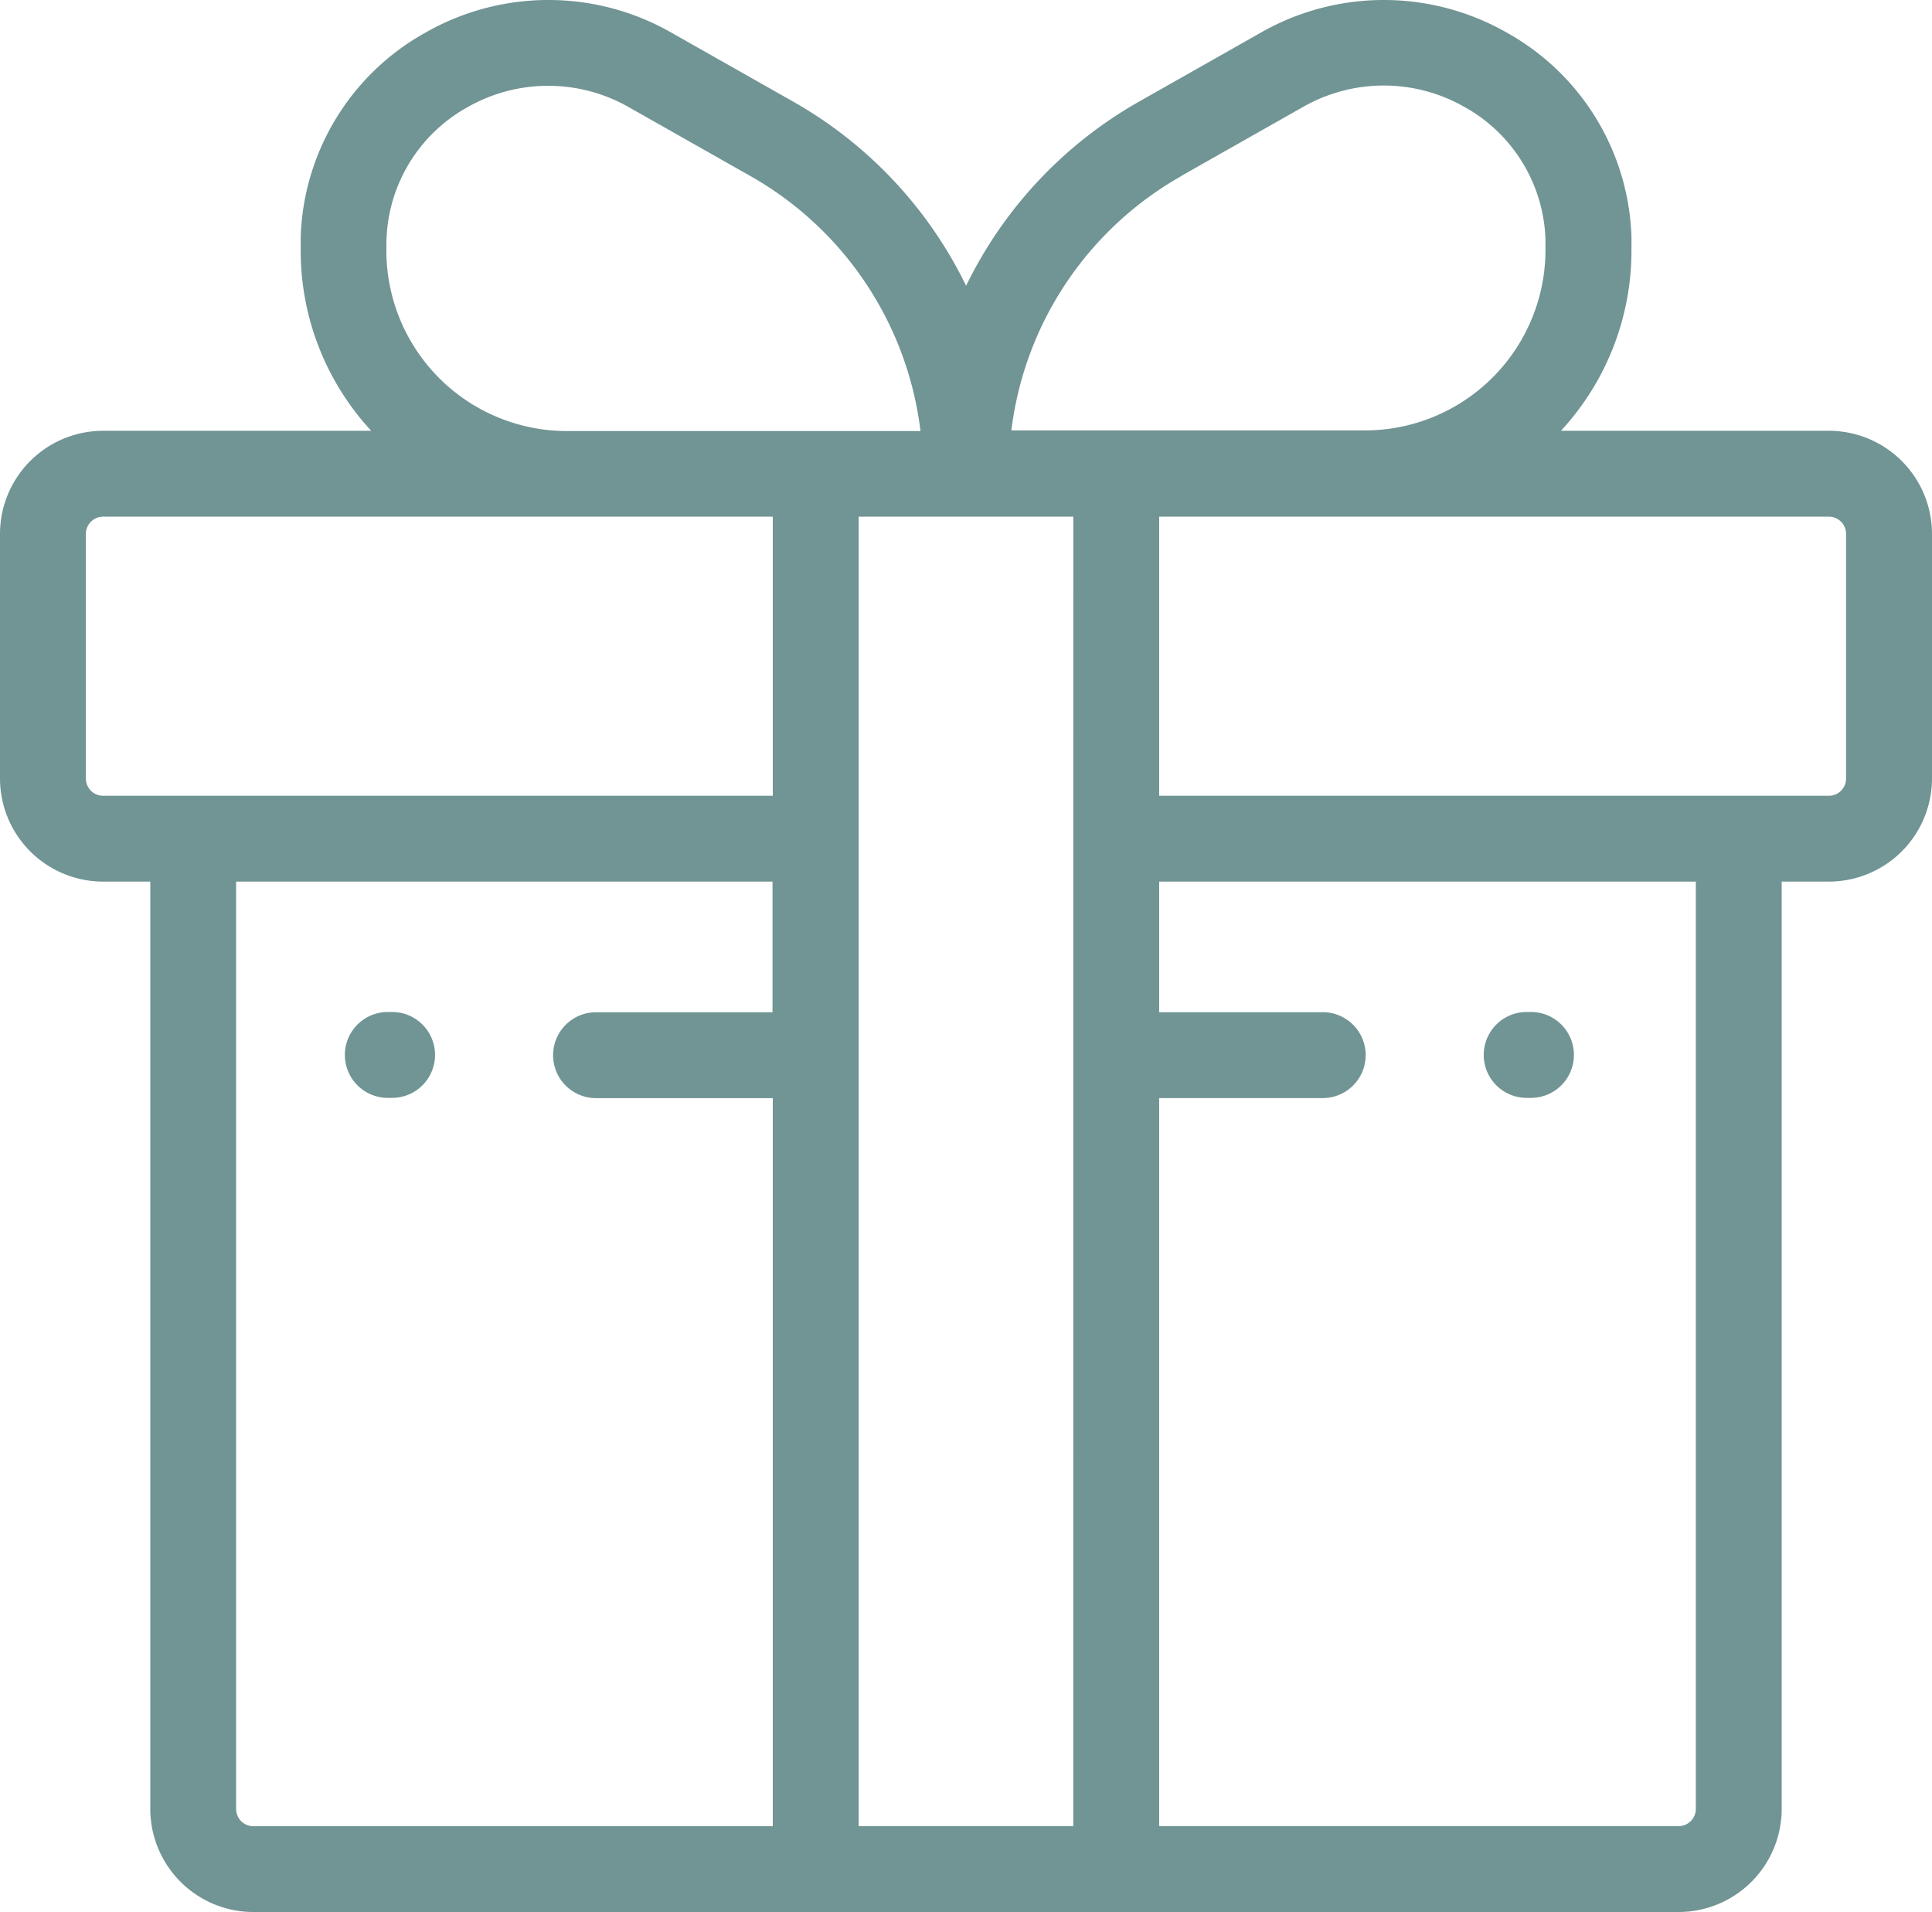 <svg xmlns="http://www.w3.org/2000/svg" width="36.378" height="36" viewBox="0 0 36.378 36"><defs><style>.a{opacity:0.56;}.b{fill:#014141;}</style></defs><g class="a" transform="translate(0 -2.657)"><g transform="translate(0 2.657)"><g transform="translate(0 0)"><path class="b" d="M34.437,10.768H29.391a4.99,4.99,0,0,0,1.328-3.393s0-.2,0-.257a4.567,4.567,0,0,0-2.355-3.851,4.67,4.67,0,0,0-4.616,0l-2.295,1.3a8.007,8.007,0,0,0-3.262,3.471,8.007,8.007,0,0,0-3.262-3.471l-2.295-1.3a4.67,4.67,0,0,0-4.616,0A4.567,4.567,0,0,0,5.662,7.118c0,.057,0,.257,0,.257a4.99,4.99,0,0,0,1.328,3.393H1.941A1.943,1.943,0,0,0,0,12.709v4.606a1.943,1.943,0,0,0,1.941,1.941h.889V36.717A1.943,1.943,0,0,0,4.77,38.657H31.607a1.943,1.943,0,0,0,1.941-1.941V19.256h.889a1.943,1.943,0,0,0,1.941-1.941V12.709A1.943,1.943,0,0,0,34.437,10.768Zm-12.192-4.8,2.295-1.3a3.065,3.065,0,0,1,3.03,0,2.962,2.962,0,0,1,1.53,2.5c0,.039,0,.2,0,.2a3.4,3.4,0,0,1-3.393,3.393H19.043A6.4,6.4,0,0,1,22.245,5.971ZM7.277,7.173a2.962,2.962,0,0,1,1.53-2.5,3.065,3.065,0,0,1,3.03,0l2.295,1.3a6.4,6.4,0,0,1,3.2,4.8H10.669A3.4,3.4,0,0,1,7.275,7.375S7.276,7.211,7.277,7.173Zm7.274,14.543H11.223a.808.808,0,1,0,0,1.617h3.328V37.041H4.77a.324.324,0,0,1-.324-.324V19.256h10.1v2.459Zm0-4.076H1.941a.324.324,0,0,1-.324-.324V12.709a.324.324,0,0,1,.324-.324h12.61Zm5.658,19.4H16.168V12.385H20.21Zm11.722-.324a.324.324,0,0,1-.324.324H21.826V23.332h3.08a.808.808,0,0,0,0-1.617h-3.08V19.256H31.931V36.717Zm2.829-19.4a.324.324,0,0,1-.324.324H21.826V12.385h12.61a.324.324,0,0,1,.324.324v4.607Z" transform="translate(0 -2.657)"/><path class="b" d="M394.028,272.5h.081a.808.808,0,1,0,0-1.617h-.081a.808.808,0,0,0,0,1.617Z" transform="translate(-365.282 -251.829)"/><path class="b" d="M92.208,272.5h.081a.808.808,0,1,0,0-1.617h-.081a.808.808,0,0,0,0,1.617Z" transform="translate(-84.906 -251.829)"/></g></g></g></svg>